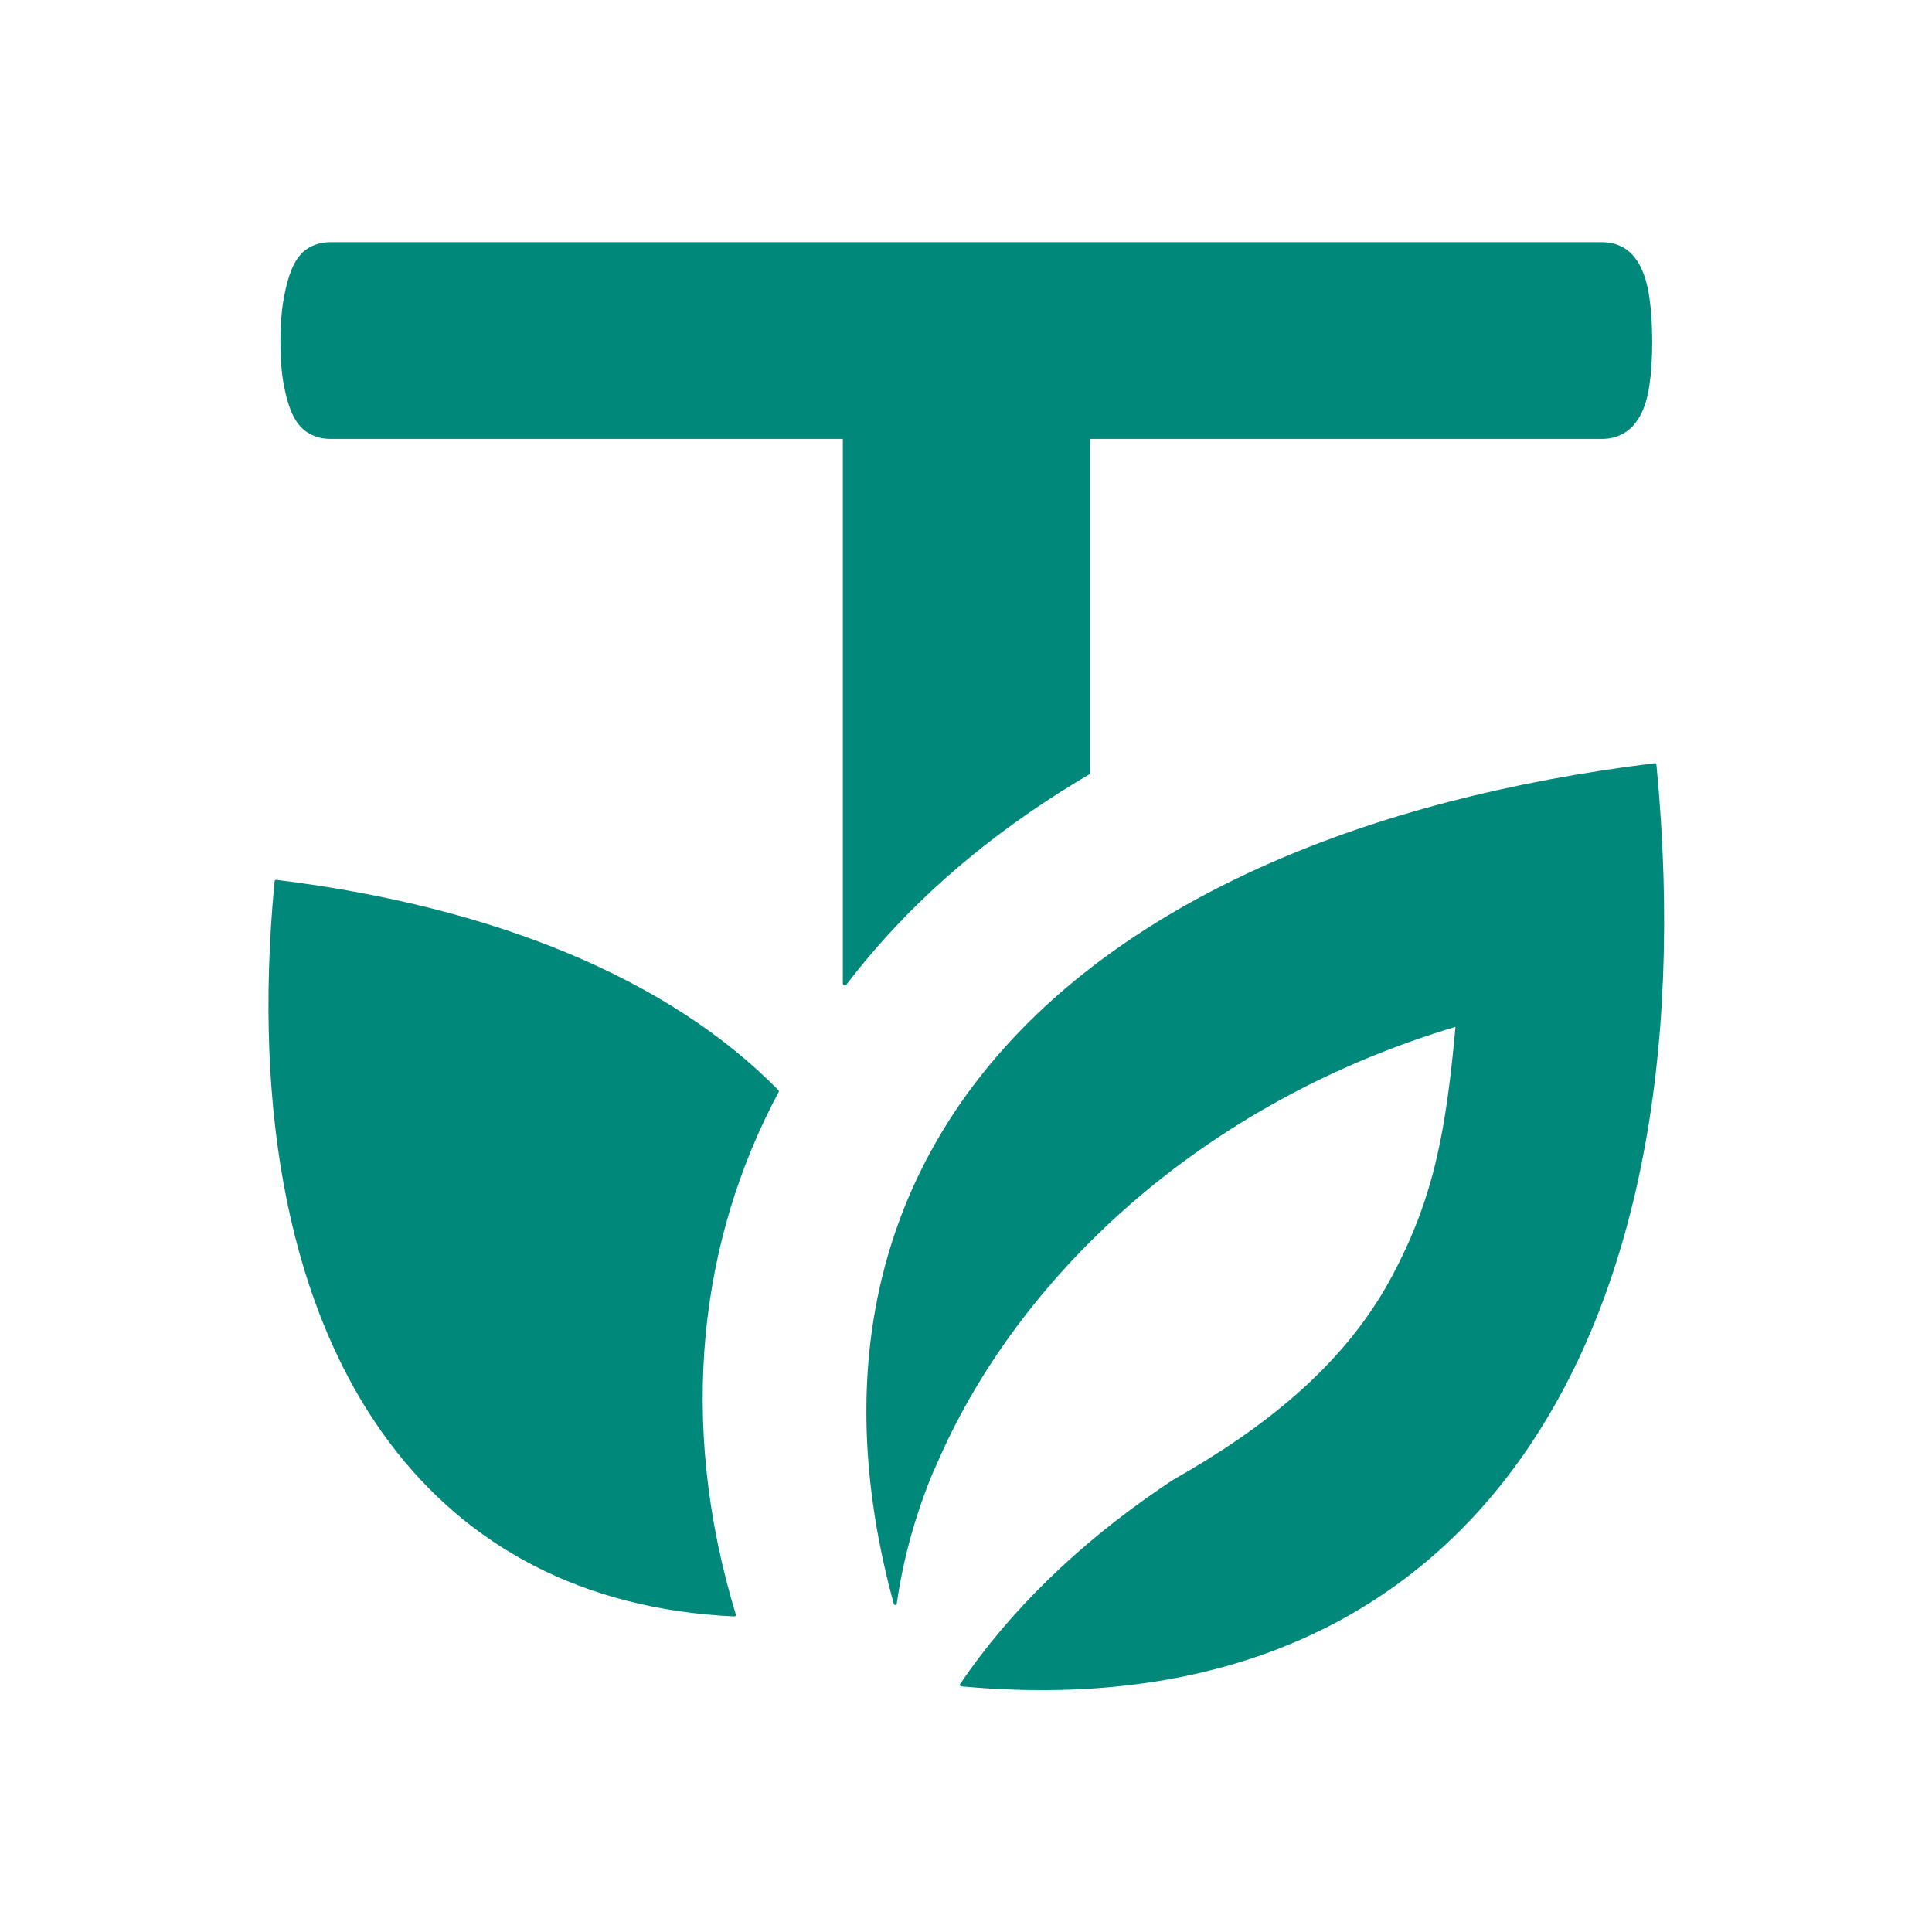 <?xml version="1.0" encoding="UTF-8" standalone="no"?>
<!DOCTYPE svg PUBLIC "-//W3C//DTD SVG 1.1//EN" "http://www.w3.org/Graphics/SVG/1.1/DTD/svg11.dtd">
<svg width="100%" height="100%" viewBox="0 0 500 500" version="1.1" xmlns="http://www.w3.org/2000/svg" xmlns:xlink="http://www.w3.org/1999/xlink" xml:space="preserve" xmlns:serif="http://www.serif.com/" style="fill-rule:evenodd;clip-rule:evenodd;stroke-linecap:round;stroke-linejoin:round;stroke-miterlimit:1.5;">
    <g transform="matrix(1,0,0,1,-9.723,-6.935)">
        <g transform="matrix(2.627,0,0,2.627,-324.244,-471.433)">
            <path d="M215.325,340.063C209.348,318.227 213.567,300.052 225.453,286.253C238.684,270.894 261.416,260.959 290.162,257.435L290.194,257.772C292.89,286.454 288.087,310.668 275.995,326.84C264.486,342.231 246.376,350.337 221.842,348.077C226.697,340.918 233.39,334.388 241.607,328.792C241.993,328.529 242.383,328.268 242.777,328.008C251.591,323.019 259.58,316.829 264.293,308.084C268.59,300.112 269.738,293.468 270.687,283.048C245.068,290.645 226.996,308.125 219.158,326.547C219.024,326.819 218.894,327.108 218.769,327.417C217.093,331.538 215.935,335.761 215.325,340.063Z" style="fill:rgb(0,136,122);stroke:rgb(0,136,122);stroke-width:0.3px;"/>
            <path d="M199.473,341.188C193.626,321.916 195.977,304.032 203.708,289.602C192.977,278.659 175.756,271.551 154.33,268.924L154.304,269.192C152.162,291.985 155.979,311.228 165.589,324.08C173.24,334.313 184.564,340.494 199.473,341.188Z" style="fill:rgb(0,136,122);stroke:rgb(0,136,122);stroke-width:0.3px;"/>
        </g>
        <g transform="matrix(2.627,0,0,2.627,-323.886,-471.433)">
            <path d="M210.215,278.99L210.215,225.144L159.54,225.144C158.797,225.144 158.124,224.97 157.521,224.623C156.918,224.276 156.43,223.734 156.059,222.997C155.688,222.259 155.386,221.284 155.154,220.069C154.922,218.855 154.806,217.424 154.806,215.776C154.806,214.128 154.922,212.675 155.154,211.417C155.386,210.159 155.688,209.14 156.059,208.359C156.43,207.579 156.918,207.015 157.521,206.668C158.124,206.321 158.797,206.147 159.54,206.147L284.836,206.147C285.578,206.147 286.251,206.321 286.854,206.668C287.458,207.015 287.968,207.579 288.386,208.359C288.803,209.14 289.105,210.159 289.291,211.417C289.476,212.675 289.569,214.128 289.569,215.776C289.569,217.424 289.476,218.855 289.291,220.069C289.105,221.284 288.803,222.259 288.386,222.997C287.968,223.734 287.458,224.276 286.854,224.623C286.251,224.97 285.578,225.144 284.836,225.144L234.16,225.144L234.16,258.245C225.753,263.194 218.632,269.027 212.961,275.61C212.009,276.715 211.093,277.842 210.215,278.99Z" style="fill:rgb(0,136,122);fill-rule:nonzero;stroke:rgb(0,136,122);stroke-width:0.38px;stroke-linecap:butt;stroke-miterlimit:2;"/>
        </g>
    </g>
</svg>
